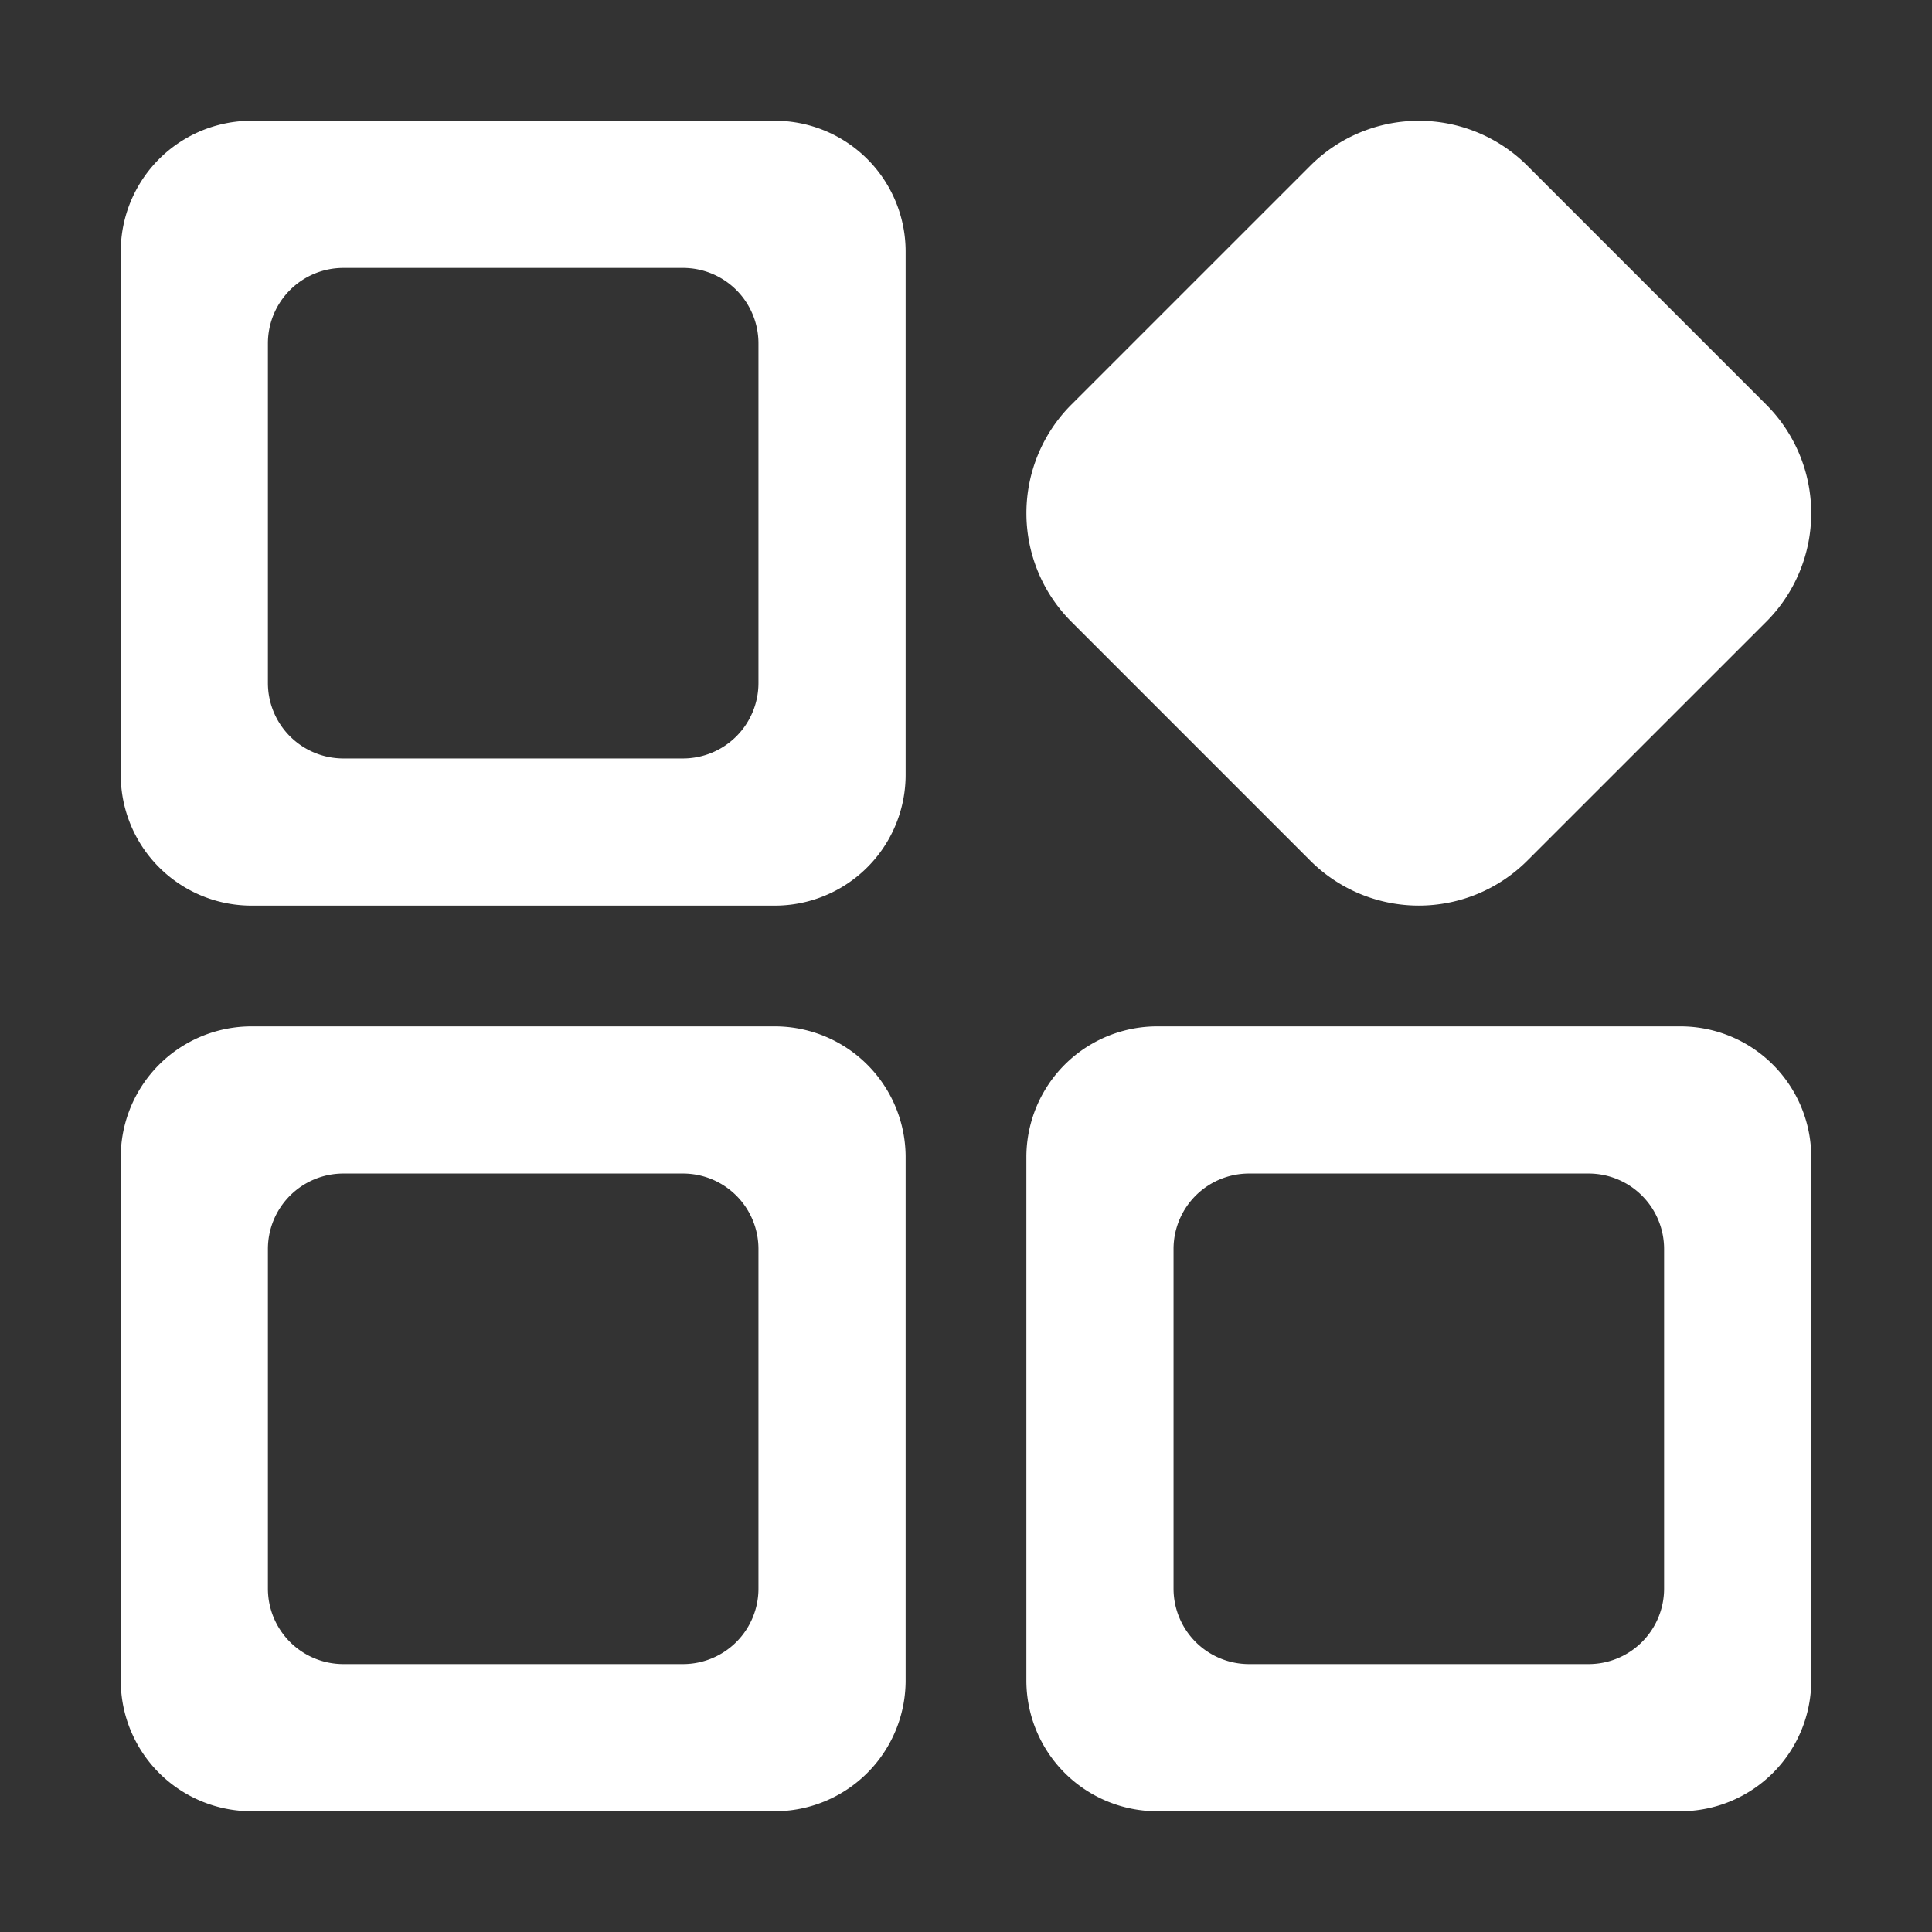 <?xml version="1.0" standalone="no"?><!DOCTYPE svg PUBLIC "-//W3C//DTD SVG 1.1//EN" "http://www.w3.org/Graphics/SVG/1.1/DTD/svg11.dtd"><svg t="1582541618147" class="icon" viewBox="0 0 1024 1024" version="1.1" xmlns="http://www.w3.org/2000/svg" p-id="9035" xmlns:xlink="http://www.w3.org/1999/xlink" width="16" height="16"><rect x="0" y="0" width="1024" height="1024" fill="#333333" stroke="none"/><defs><style type="text/css"></style></defs><path d="M410.67 544H133.33A69.33 69.33 0 0 0 64 613.33v277.34A69.33 69.33 0 0 0 133.33 960h277.34A69.33 69.33 0 0 0 480 890.67V613.33A69.33 69.33 0 0 0 410.67 544zM402 842a40 40 0 0 1-40 40H182a40 40 0 0 1-40-40V662a40 40 0 0 1 40-40h180a40 40 0 0 1 40 40zM890.67 544H613.33A69.33 69.33 0 0 0 544 613.33v277.34A69.33 69.33 0 0 0 613.33 960h277.34A69.33 69.33 0 0 0 960 890.67V613.33A69.33 69.33 0 0 0 890.67 544zM882 842a40 40 0 0 1-40 40H662a40 40 0 0 1-40-40V662a40 40 0 0 1 40-40h180a40 40 0 0 1 40 40zM410.67 64H133.33A69.33 69.33 0 0 0 64 133.33v277.34A69.33 69.33 0 0 0 133.33 480h277.34A69.33 69.33 0 0 0 480 410.67V133.33A69.33 69.33 0 0 0 410.67 64zM402 362a40 40 0 0 1-40 40H182a40 40 0 0 1-40-40V182a40 40 0 0 1 40-40h180a40 40 0 0 1 40 40zM694.49 456.18a81.35 81.35 0 0 0 115 0l126.69-126.67a81.35 81.35 0 0 0 0-115L809.51 87.82a81.35 81.35 0 0 0-115 0L567.82 214.49a81.35 81.35 0 0 0 0 115z" fill="#ffffff" p-id="9036"></path></svg>